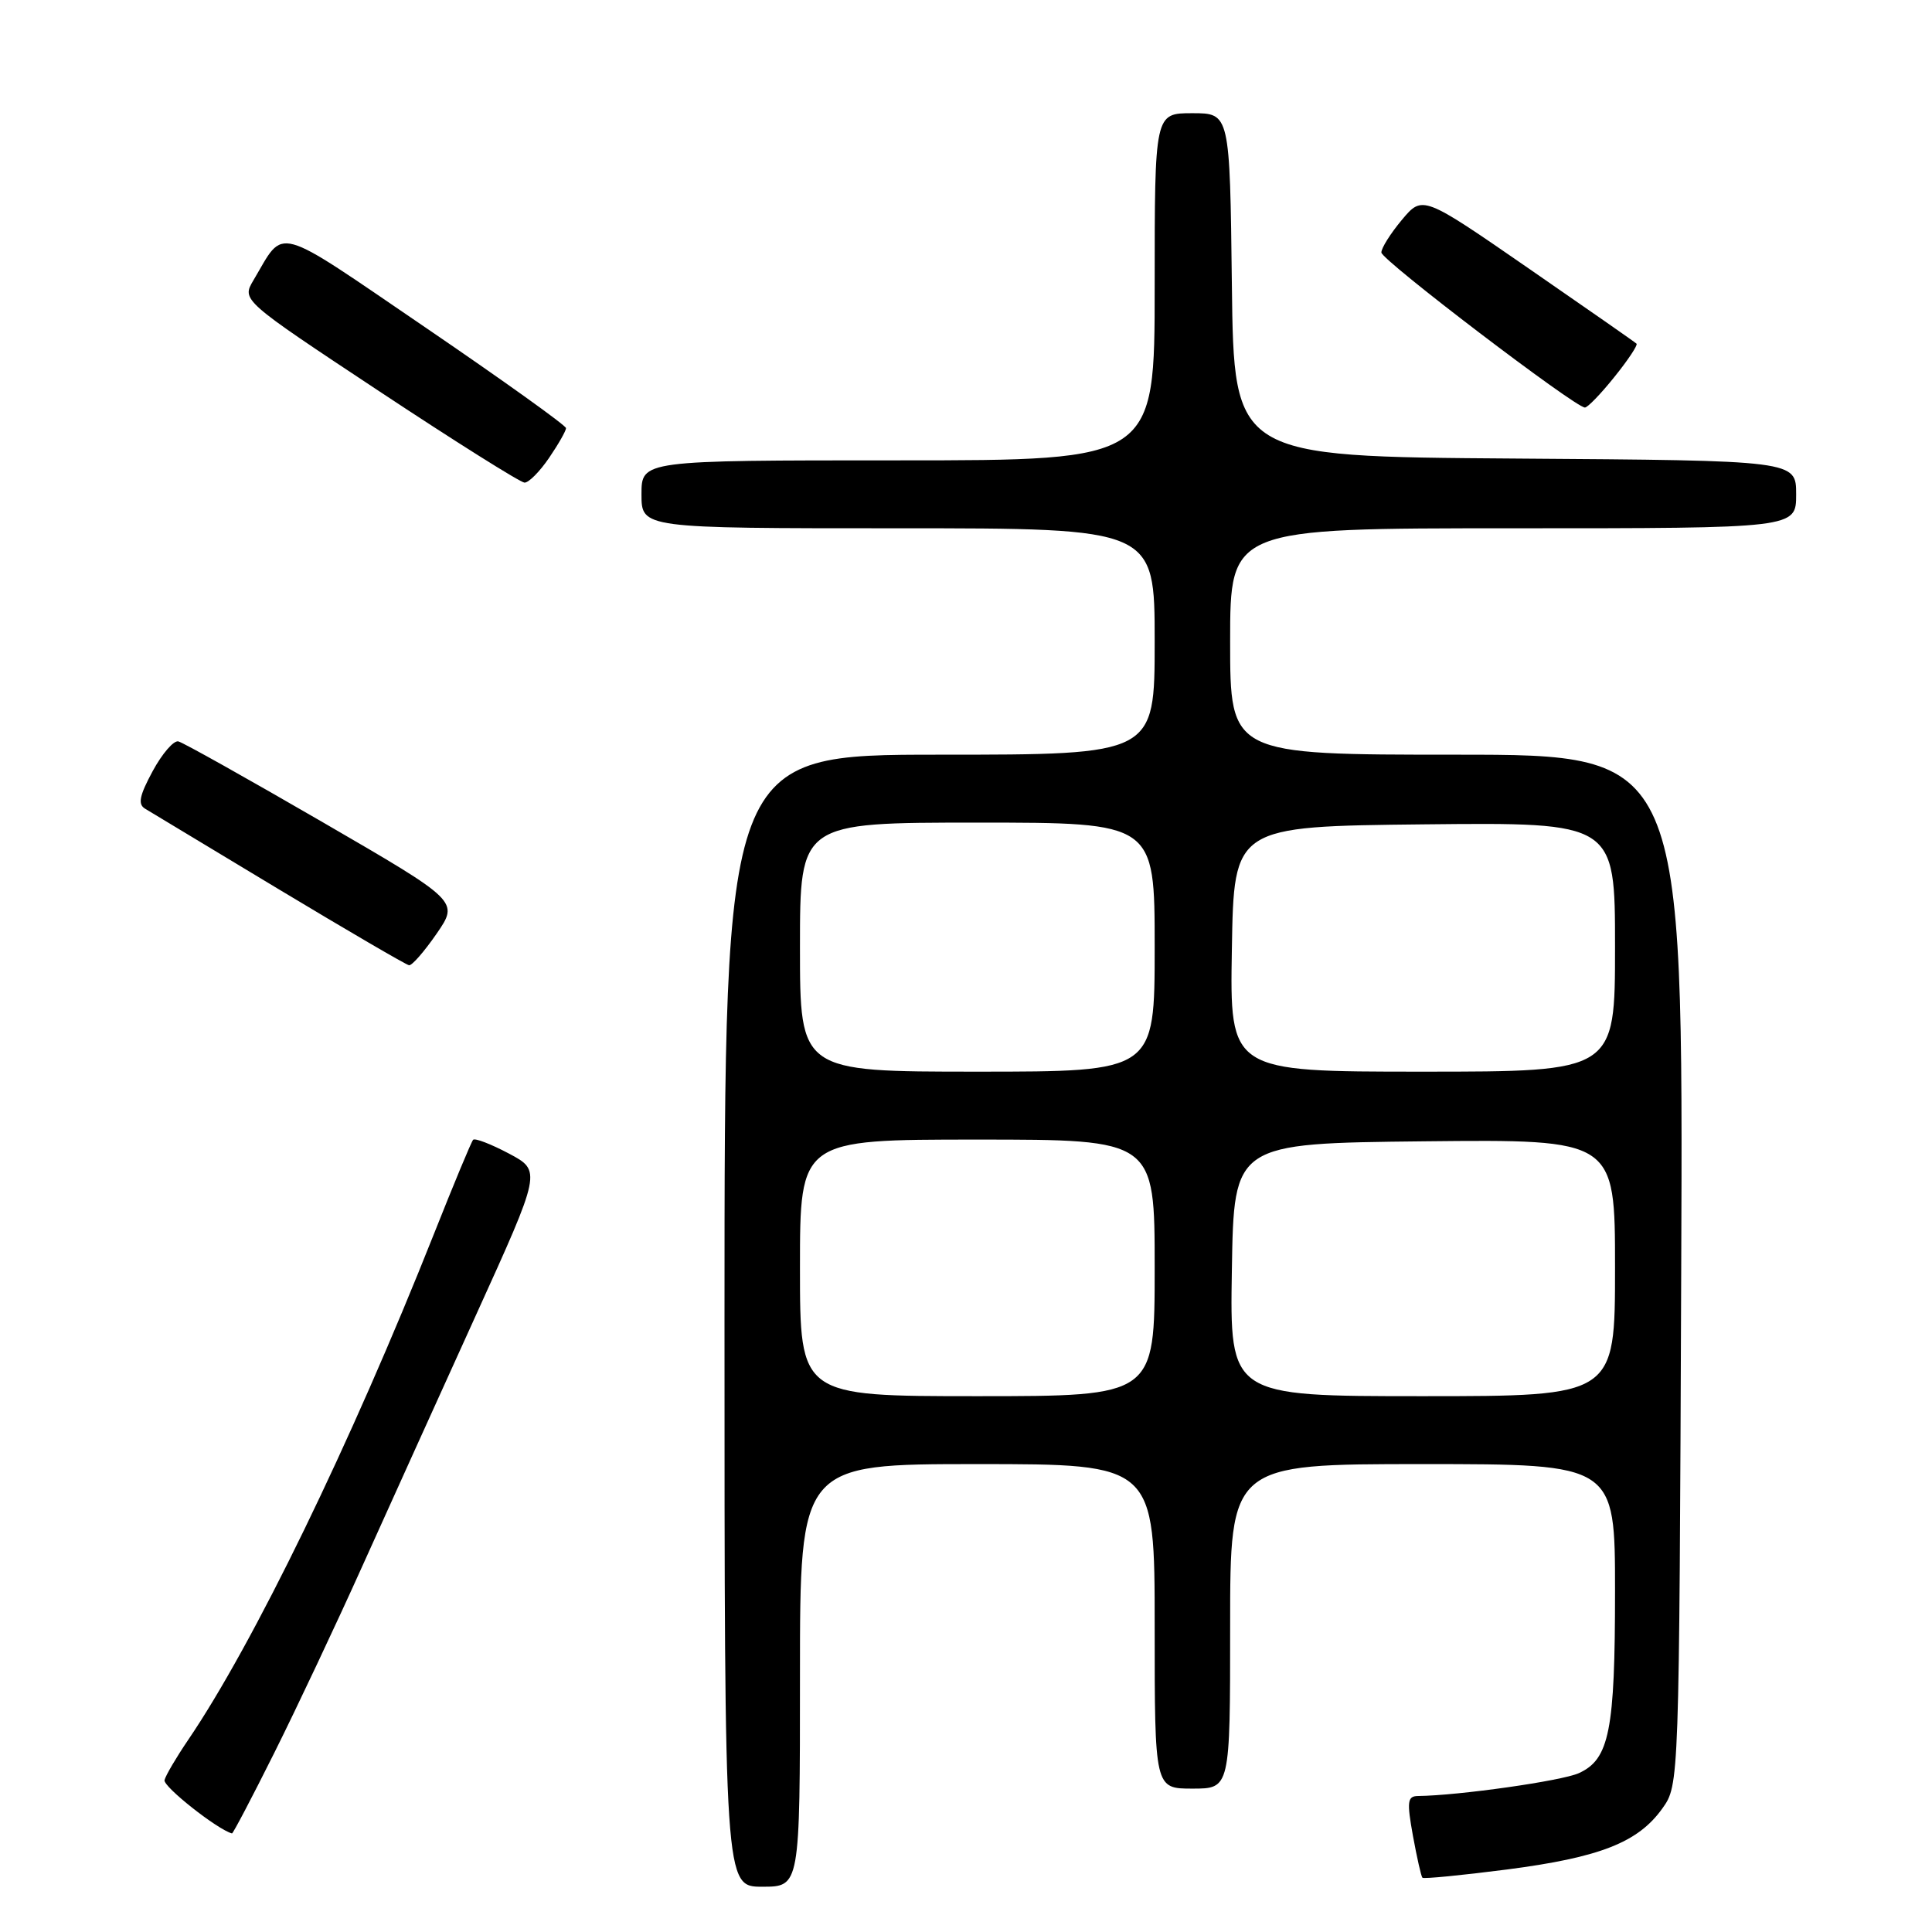 <?xml version="1.0" encoding="UTF-8" standalone="no"?>
<!DOCTYPE svg PUBLIC "-//W3C//DTD SVG 1.1//EN" "http://www.w3.org/Graphics/SVG/1.1/DTD/svg11.dtd" >
<svg xmlns="http://www.w3.org/2000/svg" xmlns:xlink="http://www.w3.org/1999/xlink" version="1.1" viewBox="0 0 256 256">
 <g >
 <path fill="currentColor"
d=" M 106.00 222.00 C 106.00 194.00 106.00 194.00 129.50 194.00 C 153.00 194.00 153.00 194.00 153.00 215.50 C 153.00 237.00 153.00 237.00 158.00 237.00 C 163.00 237.00 163.00 237.00 163.00 215.50 C 163.00 194.00 163.00 194.00 188.50 194.00 C 214.00 194.00 214.00 194.00 214.00 210.85 C 214.00 229.32 213.25 233.11 209.21 234.95 C 206.95 235.98 193.29 237.92 187.89 237.98 C 186.49 238.00 186.40 238.70 187.22 243.25 C 187.75 246.14 188.31 248.64 188.48 248.81 C 188.65 248.98 193.68 248.49 199.66 247.72 C 211.99 246.12 217.05 244.14 220.27 239.63 C 222.50 236.50 222.50 236.50 222.77 168.25 C 223.04 100.00 223.04 100.00 193.02 100.00 C 163.00 100.00 163.00 100.00 163.00 85.00 C 163.00 70.00 163.00 70.00 200.50 70.00 C 238.00 70.00 238.00 70.00 238.00 65.51 C 238.00 61.02 238.00 61.02 200.75 60.76 C 163.50 60.50 163.50 60.50 163.23 37.75 C 162.96 15.00 162.96 15.00 157.98 15.00 C 153.00 15.00 153.00 15.00 153.00 38.00 C 153.00 61.00 153.00 61.00 119.00 61.00 C 85.00 61.00 85.00 61.00 85.00 65.50 C 85.00 70.00 85.00 70.00 119.00 70.00 C 153.00 70.00 153.00 70.00 153.00 85.00 C 153.00 100.00 153.00 100.00 124.50 100.00 C 96.00 100.00 96.00 100.00 96.00 175.00 C 96.00 250.00 96.00 250.00 101.00 250.00 C 106.00 250.00 106.00 250.00 106.00 222.00 Z  M 36.35 232.25 C 39.30 226.34 44.56 215.20 48.02 207.50 C 51.49 199.80 58.25 184.87 63.04 174.32 C 71.75 155.15 71.75 155.15 67.43 152.85 C 65.05 151.59 62.92 150.77 62.69 151.03 C 62.45 151.29 60.12 156.90 57.50 163.50 C 46.49 191.25 33.54 217.90 24.89 230.61 C 23.35 232.88 21.96 235.24 21.80 235.87 C 21.58 236.72 28.80 242.42 30.74 242.94 C 30.87 242.97 33.40 238.16 36.35 232.25 Z  M 57.86 123.71 C 60.81 119.42 60.81 119.42 42.78 108.96 C 32.86 103.21 24.25 98.38 23.63 98.24 C 23.01 98.09 21.48 99.87 20.23 102.18 C 18.47 105.44 18.24 106.57 19.23 107.16 C 19.93 107.58 27.93 112.40 37.00 117.87 C 46.08 123.33 53.82 127.85 54.20 127.90 C 54.59 127.96 56.23 126.07 57.86 123.71 Z  M 72.75 60.68 C 73.99 58.86 75.00 57.09 75.00 56.73 C 75.00 56.38 66.65 50.40 56.44 43.44 C 36.00 29.52 37.81 30.02 33.58 37.14 C 32.02 39.78 32.02 39.78 50.26 51.85 C 60.29 58.49 68.95 63.93 69.50 63.95 C 70.05 63.97 71.51 62.50 72.75 60.68 Z  M 213.93 49.93 C 215.73 47.70 217.04 45.72 216.85 45.54 C 216.66 45.35 210.20 40.85 202.50 35.53 C 188.50 25.86 188.50 25.86 185.75 29.14 C 184.24 30.95 183.02 32.89 183.04 33.46 C 183.08 34.48 208.72 54.00 210.01 54.00 C 210.37 54.00 212.14 52.17 213.93 49.93 Z  M 106.00 168.00 C 106.00 151.00 106.00 151.00 129.50 151.00 C 153.00 151.00 153.00 151.00 153.00 168.00 C 153.00 185.00 153.00 185.00 129.50 185.00 C 106.00 185.00 106.00 185.00 106.00 168.00 Z  M 163.23 168.25 C 163.50 151.50 163.50 151.50 188.75 151.23 C 214.00 150.97 214.00 150.97 214.00 167.98 C 214.00 185.00 214.00 185.00 188.48 185.00 C 162.95 185.00 162.95 185.00 163.23 168.25 Z  M 106.00 125.50 C 106.00 109.00 106.00 109.00 129.50 109.00 C 153.00 109.00 153.00 109.00 153.00 125.50 C 153.00 142.00 153.00 142.00 129.50 142.00 C 106.00 142.00 106.00 142.00 106.00 125.50 Z  M 163.23 125.75 C 163.50 109.50 163.50 109.50 188.75 109.23 C 214.00 108.97 214.00 108.97 214.00 125.48 C 214.00 142.00 214.00 142.00 188.48 142.00 C 162.95 142.00 162.95 142.00 163.23 125.75 Z "/>
</g>
</svg>